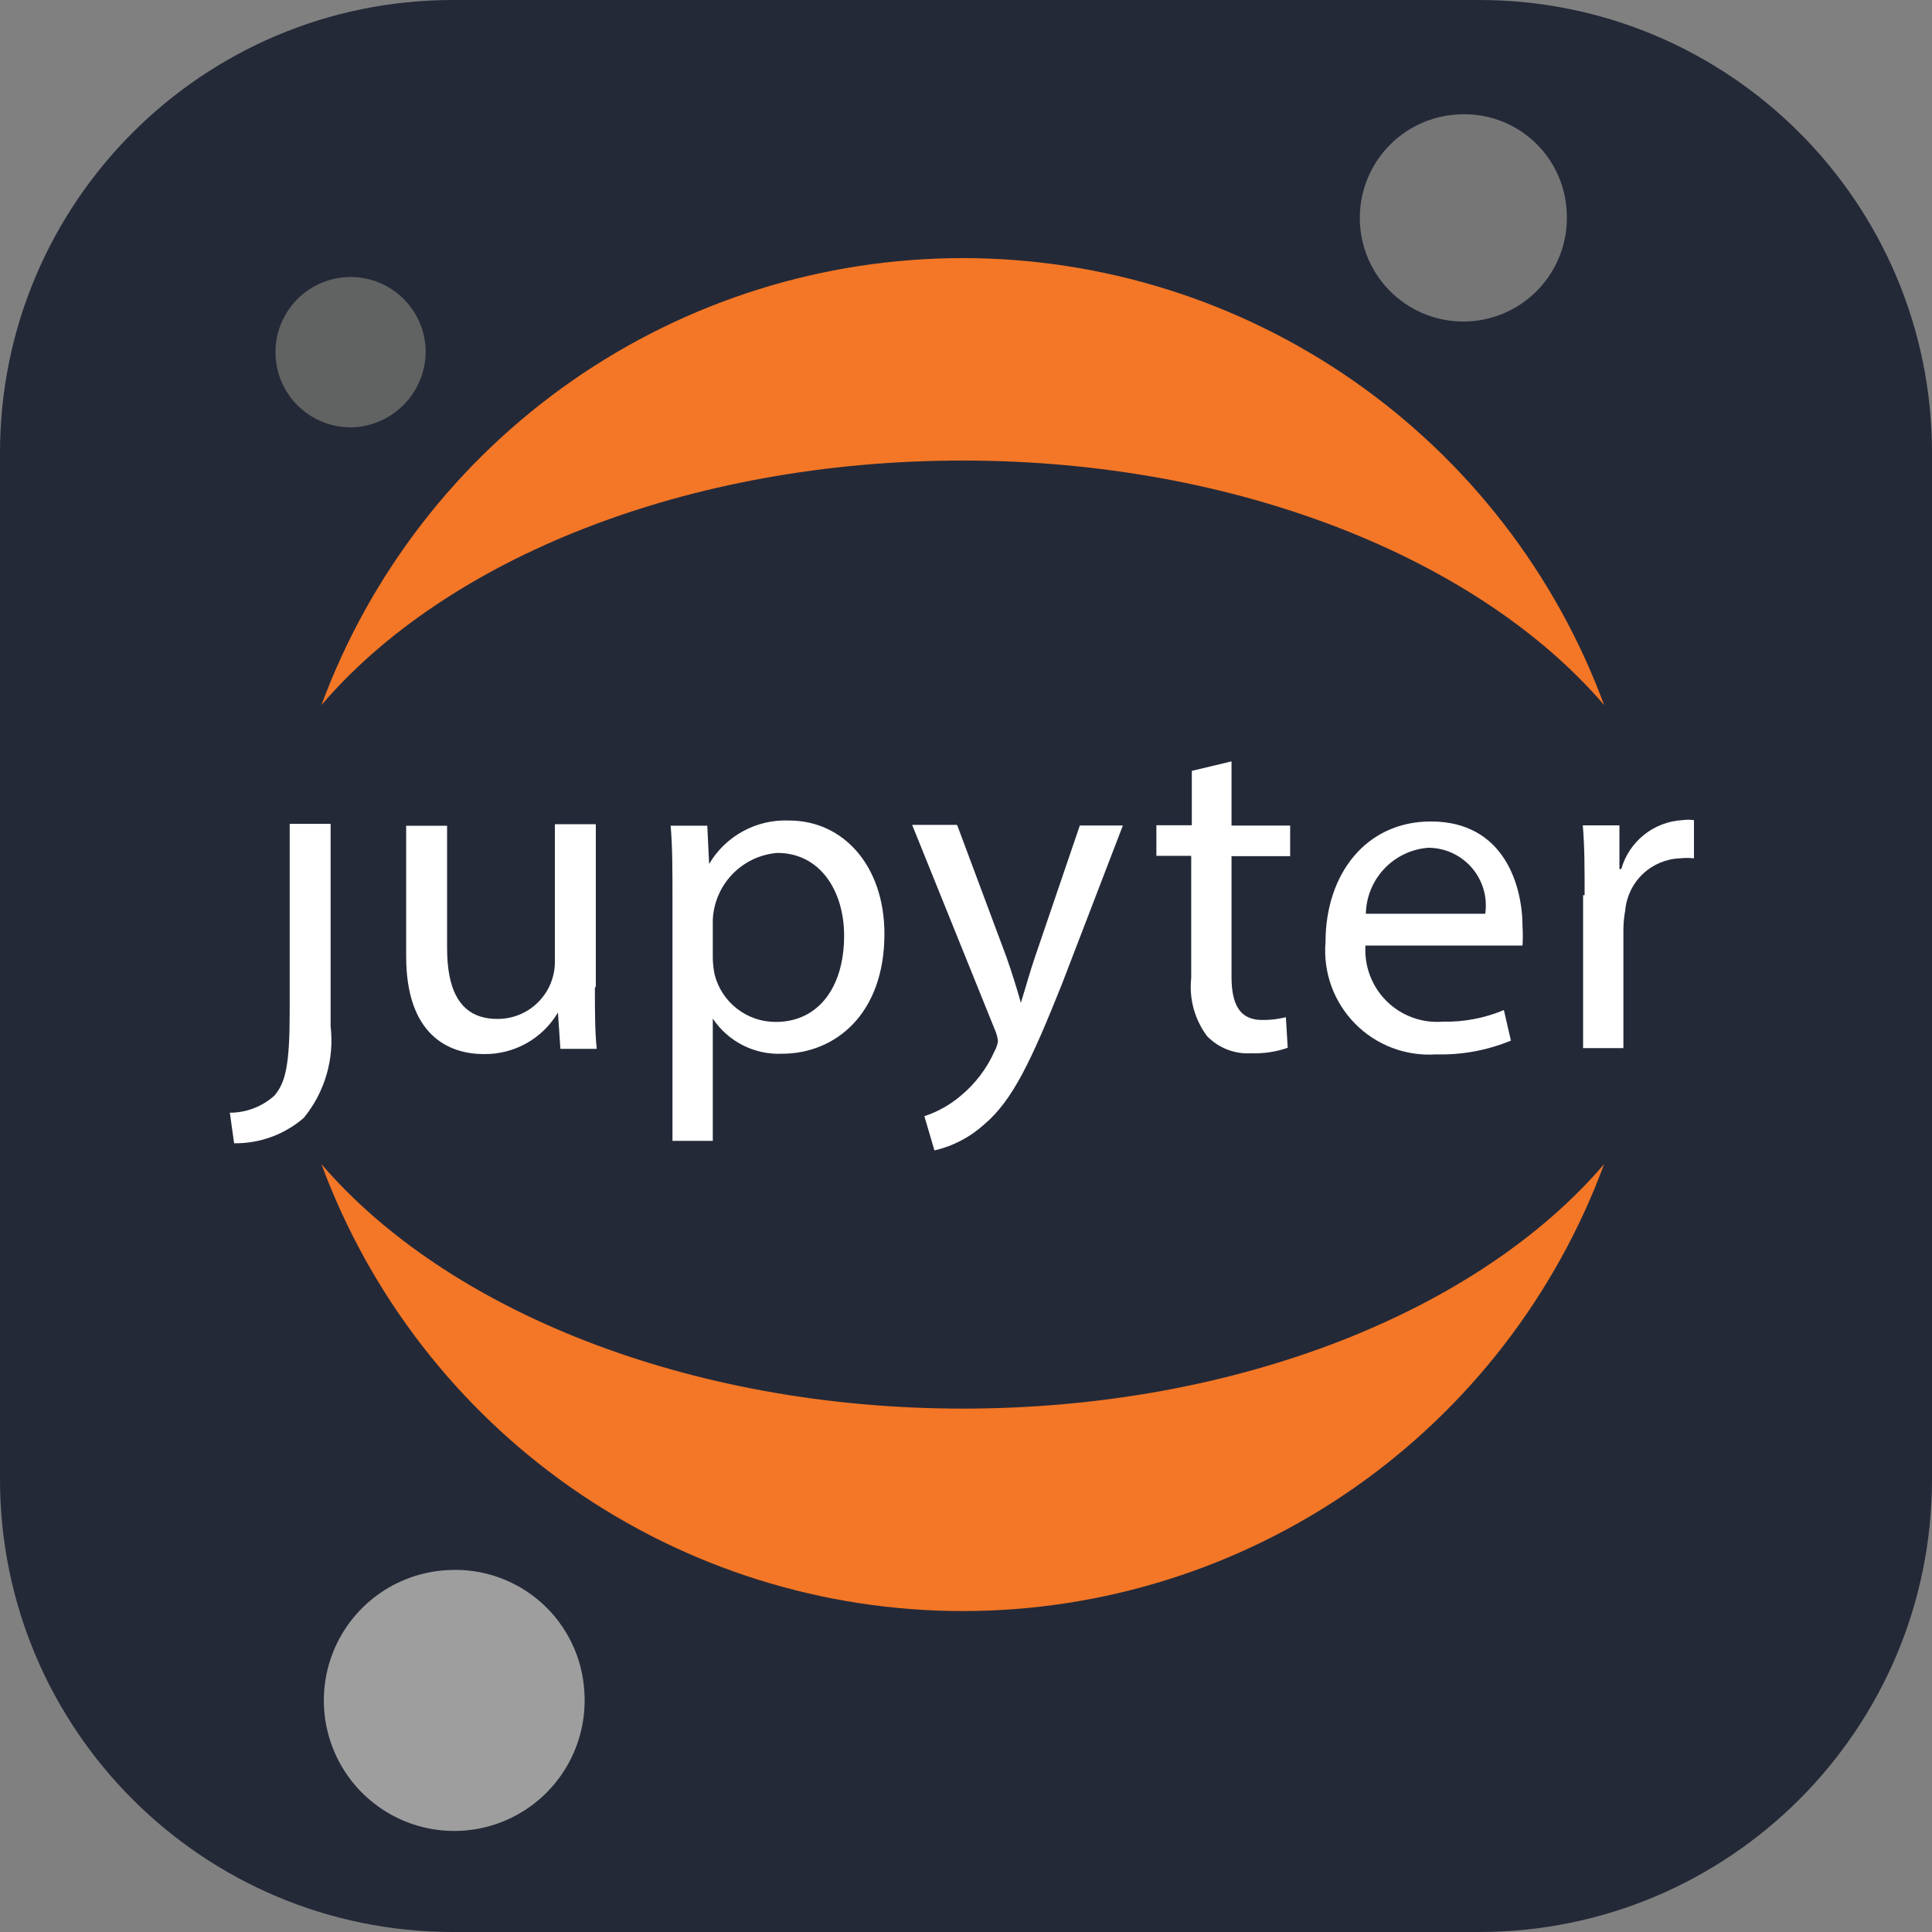 <svg width="256" height="256" viewBox="0 0 256 256" fill="none" xmlns="http://www.w3.org/2000/svg" id="jupyter">
<rect x="0" y="0" width="256" height="256" fill="#808080" stroke="none"/>
<style>
#jupyter{
    path.rect {fill: #242938}
    path.text {fill: white}

    @media (prefers-color-scheme: light) {
        path.rect {fill: #F4F2ED}
        path.text {fill: #4E4E4E}
    }
}
</style>
<path class="rect" d="M196 0H60C26.863 0 0 26.863 0 60V196C0 229.137 26.863 256 60 256H196C229.137 256 256 229.137 256 196V60C256 26.863 229.137 0 196 0Z" fill="#242938"/>
<path class="text" d="M38.386 134.075C38.386 141.162 37.82 143.471 36.363 145.172C34.742 146.633 32.637 147.441 30.455 147.44L31.021 151.49C34.404 151.536 37.686 150.34 40.248 148.128C41.626 146.446 42.652 144.503 43.264 142.416C43.876 140.329 44.061 138.139 43.809 135.978V109.168H38.386V133.913V134.075Z" fill="white"/>
<path class="text" d="M78.828 130.88C78.828 133.918 78.828 136.631 79.07 138.98H74.255L73.931 134.161C72.924 135.866 71.483 137.274 69.756 138.242C68.029 139.209 66.076 139.701 64.097 139.669C59.403 139.669 53.818 137.117 53.818 126.709V109.416H59.241V125.615C59.241 131.245 60.981 135.011 65.878 135.011C66.885 135.022 67.885 134.832 68.818 134.451C69.751 134.07 70.598 133.507 71.31 132.794C72.023 132.081 72.586 131.233 72.966 130.299C73.347 129.365 73.537 128.365 73.526 127.357V109.213H78.949V130.718L78.828 130.88Z" fill="white"/>
<path class="text" d="M89.106 119.05C89.106 115.284 89.106 112.206 88.864 109.412H93.72L93.963 114.474C95.045 112.645 96.602 111.144 98.469 110.131C100.337 109.118 102.443 108.632 104.565 108.723C111.769 108.723 117.191 114.757 117.191 123.748C117.191 134.359 110.676 139.624 103.635 139.624C101.832 139.705 100.04 139.318 98.43 138.503C96.821 137.687 95.45 136.469 94.448 134.967V151.167H89.106V119.172V119.05ZM94.448 126.948C94.463 127.683 94.544 128.415 94.691 129.135C95.15 130.933 96.195 132.527 97.661 133.664C99.127 134.801 100.93 135.416 102.785 135.412C108.491 135.412 111.85 130.755 111.85 123.991C111.85 118.078 108.693 113.016 102.987 113.016C100.729 113.201 98.616 114.204 97.044 115.837C95.472 117.47 94.549 119.62 94.448 121.885V126.948Z" fill="white"/>
<path class="text" d="M126.853 109.384L133.368 126.839C134.056 128.783 134.785 131.132 135.27 132.874C135.837 131.092 136.444 128.824 137.172 126.718L143.081 109.384H148.787L140.693 130.444C136.646 140.569 134.178 145.793 130.455 148.952C128.58 150.666 126.293 151.866 123.818 152.435L122.483 147.899C124.213 147.33 125.82 146.437 127.217 145.267C129.192 143.657 130.758 141.603 131.79 139.273C132.011 138.869 132.162 138.431 132.235 137.977C132.189 137.488 132.066 137.01 131.871 136.559L120.864 109.303H126.772L126.853 109.384Z" fill="white"/>
<path class="text" d="M163.183 100.888V109.393H170.952V113.443H163.183V129.4C163.183 133.045 164.235 135.151 167.229 135.151C168.293 135.168 169.354 135.046 170.386 134.786L170.629 138.836C169.082 139.373 167.449 139.62 165.813 139.565C164.729 139.633 163.644 139.466 162.631 139.074C161.618 138.683 160.702 138.077 159.945 137.297C158.297 135.091 157.545 132.341 157.841 129.602V113.402H153.227V109.352H157.922V102.144L163.183 100.888Z" fill="white"/>
<path class="text" d="M180.941 125.13C180.832 126.503 181.021 127.884 181.497 129.177C181.972 130.47 182.723 131.645 183.697 132.619C184.67 133.593 185.843 134.344 187.136 134.82C188.428 135.296 189.807 135.486 191.18 135.376C193.956 135.438 196.714 134.914 199.274 133.837L200.204 137.887C197.063 139.182 193.686 139.803 190.29 139.71C188.31 139.845 186.324 139.551 184.469 138.846C182.614 138.142 180.933 137.044 179.541 135.628C178.15 134.213 177.08 132.512 176.407 130.644C175.734 128.776 175.472 126.784 175.64 124.806C175.64 115.896 180.941 108.849 189.602 108.849C199.314 108.849 201.742 117.354 201.742 122.781C201.794 123.617 201.794 124.456 201.742 125.292H180.82L180.941 125.13ZM196.805 121.08C196.961 119.997 196.884 118.893 196.578 117.843C196.271 116.793 195.744 115.82 195.031 114.991C194.317 114.162 193.435 113.496 192.443 113.037C191.45 112.578 190.371 112.338 189.278 112.332C187.054 112.493 184.971 113.479 183.437 115.097C181.902 116.716 181.027 118.849 180.982 121.08H196.805Z" fill="white"/>
<path class="text" d="M209.97 118.594C209.97 115.111 209.97 112.114 209.727 109.36H214.583V115.151H214.826C215.336 113.364 216.389 111.78 217.839 110.618C219.29 109.457 221.065 108.777 222.92 108.671C223.43 108.604 223.947 108.604 224.458 108.671V113.734C223.839 113.662 223.214 113.662 222.596 113.734C220.759 113.805 219.011 114.543 217.678 115.81C216.345 117.077 215.518 118.786 215.352 120.619C215.201 121.448 215.12 122.288 215.109 123.13V138.884H209.768V118.634L209.97 118.594Z" fill="white"/>
<path d="M207.593 28.038C207.76 30.759 207.113 33.468 205.735 35.819C204.358 38.171 202.312 40.059 199.859 41.243C197.405 42.426 194.655 42.853 191.959 42.467C189.263 42.081 186.742 40.901 184.718 39.076C182.695 37.252 181.259 34.866 180.595 32.222C179.932 29.578 180.069 26.797 180.99 24.232C181.912 21.666 183.575 19.434 185.769 17.818C187.962 16.202 190.587 15.277 193.308 15.159C195.092 15.061 196.878 15.316 198.563 15.911C200.248 16.506 201.799 17.429 203.127 18.626C204.454 19.823 205.533 21.27 206.299 22.886C207.066 24.501 207.506 26.252 207.593 28.038Z" fill="#767677"/>
<path d="M127.573 186.648C91.153 186.648 59.142 173.566 42.591 154.248C49.013 171.627 60.6 186.62 75.794 197.209C90.988 207.798 109.059 213.474 127.573 213.474C146.088 213.474 164.159 207.798 179.353 197.209C194.547 186.62 206.134 171.627 212.557 154.248C196.046 173.566 164.157 186.648 127.573 186.648Z" fill="#F37726"/>
<path d="M127.573 61.025C163.995 61.025 196.005 74.107 212.557 93.425C206.134 76.046 194.547 61.053 179.353 50.464C164.159 39.875 146.088 34.199 127.573 34.199C109.059 34.199 90.988 39.875 75.794 50.464C60.6 61.053 49.013 76.046 42.591 93.425C59.142 74.066 90.991 61.025 127.573 61.025Z" fill="#F37726"/>
<path d="M77.435 224.242C77.649 227.669 76.838 231.082 75.107 234.047C73.375 237.011 70.801 239.392 67.712 240.887C64.623 242.382 61.16 242.923 57.763 242.441C54.366 241.959 51.189 240.475 48.637 238.18C46.086 235.885 44.275 232.881 43.435 229.552C42.595 226.222 42.765 222.718 43.922 219.486C45.079 216.253 47.172 213.439 49.933 211.401C52.694 209.363 55.999 208.194 59.427 208.042C61.672 207.922 63.92 208.246 66.04 208.995C68.16 209.744 70.112 210.904 71.785 212.408C73.457 213.913 74.817 215.732 75.787 217.763C76.756 219.793 77.316 221.995 77.435 224.242Z" fill="#9E9E9E"/>
<path d="M46.73 56.623C44.767 56.677 42.833 56.15 41.169 55.106C39.505 54.063 38.187 52.551 37.38 50.76C36.573 48.969 36.313 46.979 36.633 45.04C36.953 43.102 37.839 41.301 39.178 39.865C40.518 38.429 42.252 37.421 44.163 36.969C46.073 36.516 48.075 36.639 49.916 37.322C51.756 38.005 53.354 39.218 54.508 40.807C55.663 42.396 56.321 44.292 56.402 46.255C56.479 48.91 55.506 51.487 53.695 53.428C51.884 55.37 49.381 56.517 46.73 56.623Z" fill="#616262"/>
</svg>
